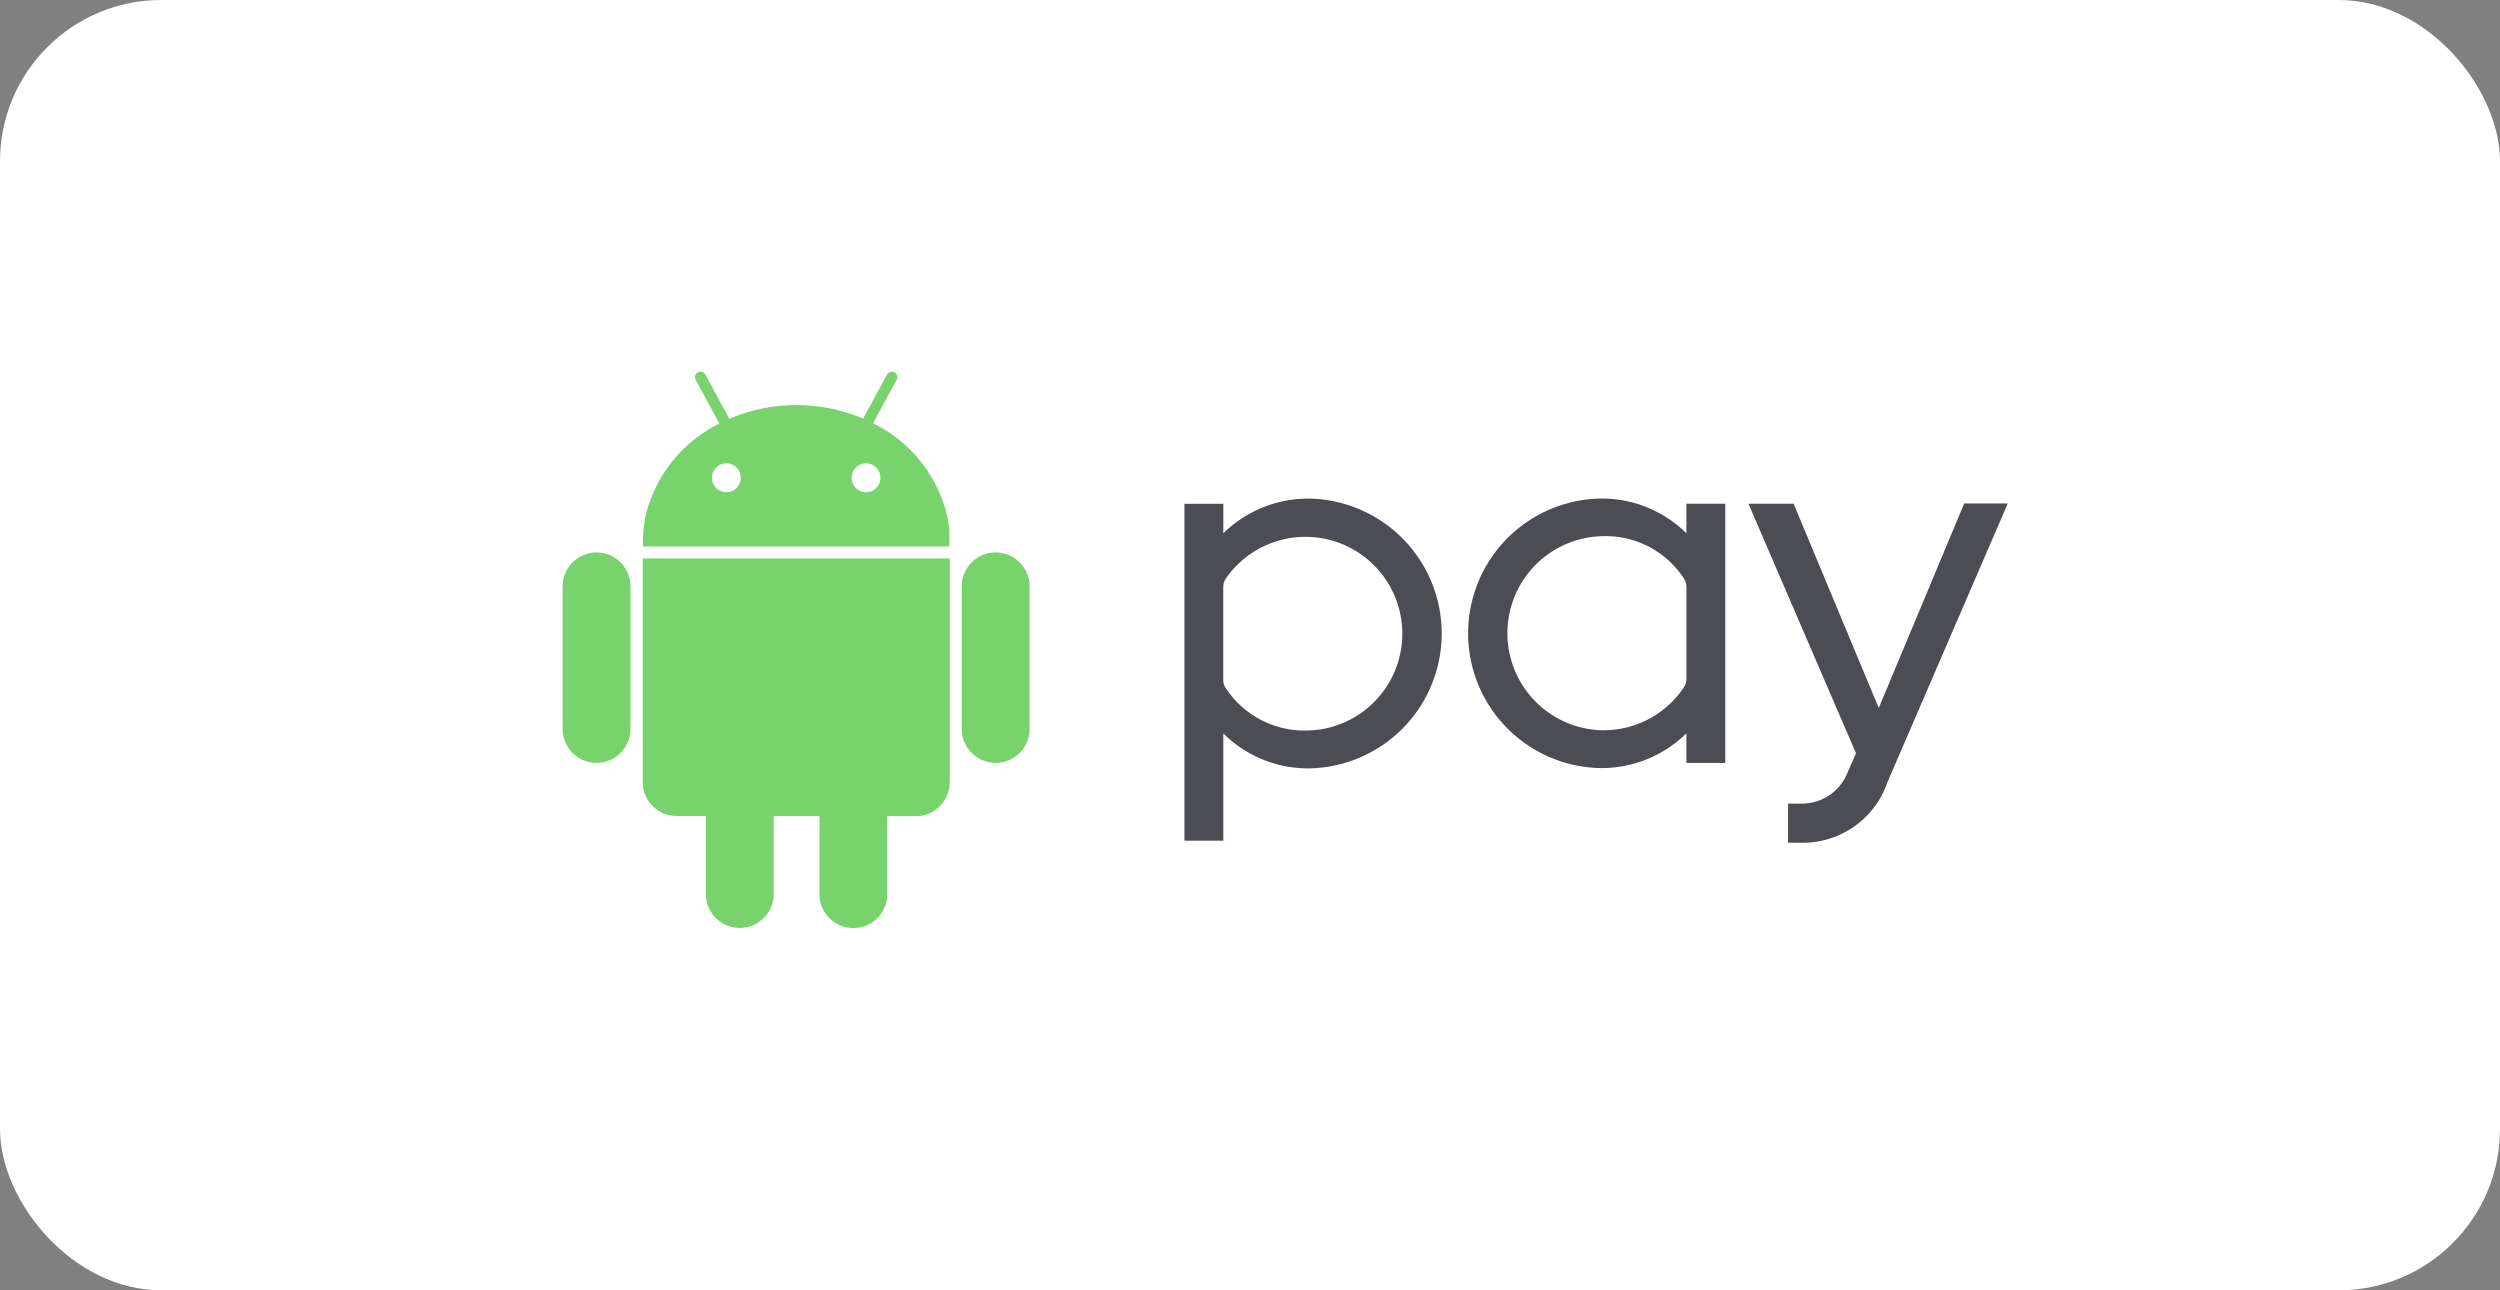 <svg xmlns="http://www.w3.org/2000/svg" viewBox="0 0 155 79.999">
  <rect x="0" y="0" width="155" height="79.999" fill="#808080" stroke="none"/>
  <defs>
    <style>
      .cls-1 {
        fill: #fff;
      }

      .cls-2 {
        fill: #79d36d;
      }

      .cls-3 {
        fill: #4b4d53;
      }
    </style>
  </defs>
  <g id="android" transform="translate(-410 -2172)">
    <rect id="Rectangle_14" data-name="Rectangle 14" class="cls-1" width="155" height="79.999" rx="10" transform="translate(410 2172)"/>
    <g id="Group_10" data-name="Group 10" transform="translate(444.882 2195.065)">
      <g id="Android_Pay_logo">
        <g id="g3337">
          <path id="path3352" class="cls-2" d="M1018.163,944.52h-.1v13.871a2.11,2.11,0,0,0,2.1,2.1h1.814v4.834a2.1,2.1,0,0,0,4.208,0V960.5h2.835v4.834a2.1,2.1,0,0,0,4.208,0V960.5H1035a2.11,2.11,0,0,0,2.1-2.1V944.52Zm4.191-5a.894.894,0,1,0,.894-.894A.894.894,0,0,0,1022.354,939.523Zm8.661,0a.894.894,0,1,0,.894-.894A.894.894,0,0,0,1031.016,939.523Zm-12.933,4.261c0-.1-.006-.192-.006-.289a7.618,7.618,0,0,1,.234-1.877,8.643,8.643,0,0,1,4.507-5.456l-1.46-2.694a.342.342,0,1,1,.6-.326l1.477,2.726a10.6,10.6,0,0,1,8.293-.012l1.471-2.714a.342.342,0,1,1,.6.326l-1.453,2.679a8.6,8.6,0,0,1,4.6,5.771,7.479,7.479,0,0,1,.13.851v1.014Zm23.968,2.472a2.1,2.1,0,0,0-4.208,0v8.838a2.1,2.1,0,0,0,4.208,0Zm-24.745,0v8.838a2.1,2.1,0,0,1-4.208,0v-8.838a2.1,2.1,0,0,1,4.208,0" transform="translate(-1013.097 -932.963)"/>
          <path id="path3354" class="cls-3" d="M1034.639,1059.013h-2.715l-5.9,14.124h1.205l-5.88-14.108h-2.8l6.667,15.474-.53,1.205a3.028,3.028,0,0,1-2.8,1.912h-.884v2.427h.852a5.534,5.534,0,0,0,5.3-3.728l7.471-17.306ZM1017.11,1075.1V1059.03h-2.41v1.832a7.443,7.443,0,0,0-5.334-2.154,8.357,8.357,0,0,0,0,16.711,7.512,7.512,0,0,0,5.334-2.153v1.832Zm-7.567-2.024a6.018,6.018,0,0,1,0-12.035,5.784,5.784,0,0,1,5,2.619,1.028,1.028,0,0,1,.161.531v5.7a.971.971,0,0,1-.176.547,5.986,5.986,0,0,1-4.981,2.635Zm-23.554,6.845v-6.652a7.457,7.457,0,0,0,5.334,2.169,8.365,8.365,0,0,0,0-16.727,7.51,7.51,0,0,0-5.334,2.154v-1.832h-2.41v20.888h2.41Zm5.158-6.829a5.86,5.86,0,0,1-5-2.619.894.894,0,0,1-.161-.531v-5.768a.944.944,0,0,1,.177-.53,6.005,6.005,0,1,1,4.981,9.448h0" transform="translate(-945.026 -1050.863)"/>
        </g>
      </g>
    </g>
  </g>
</svg>
